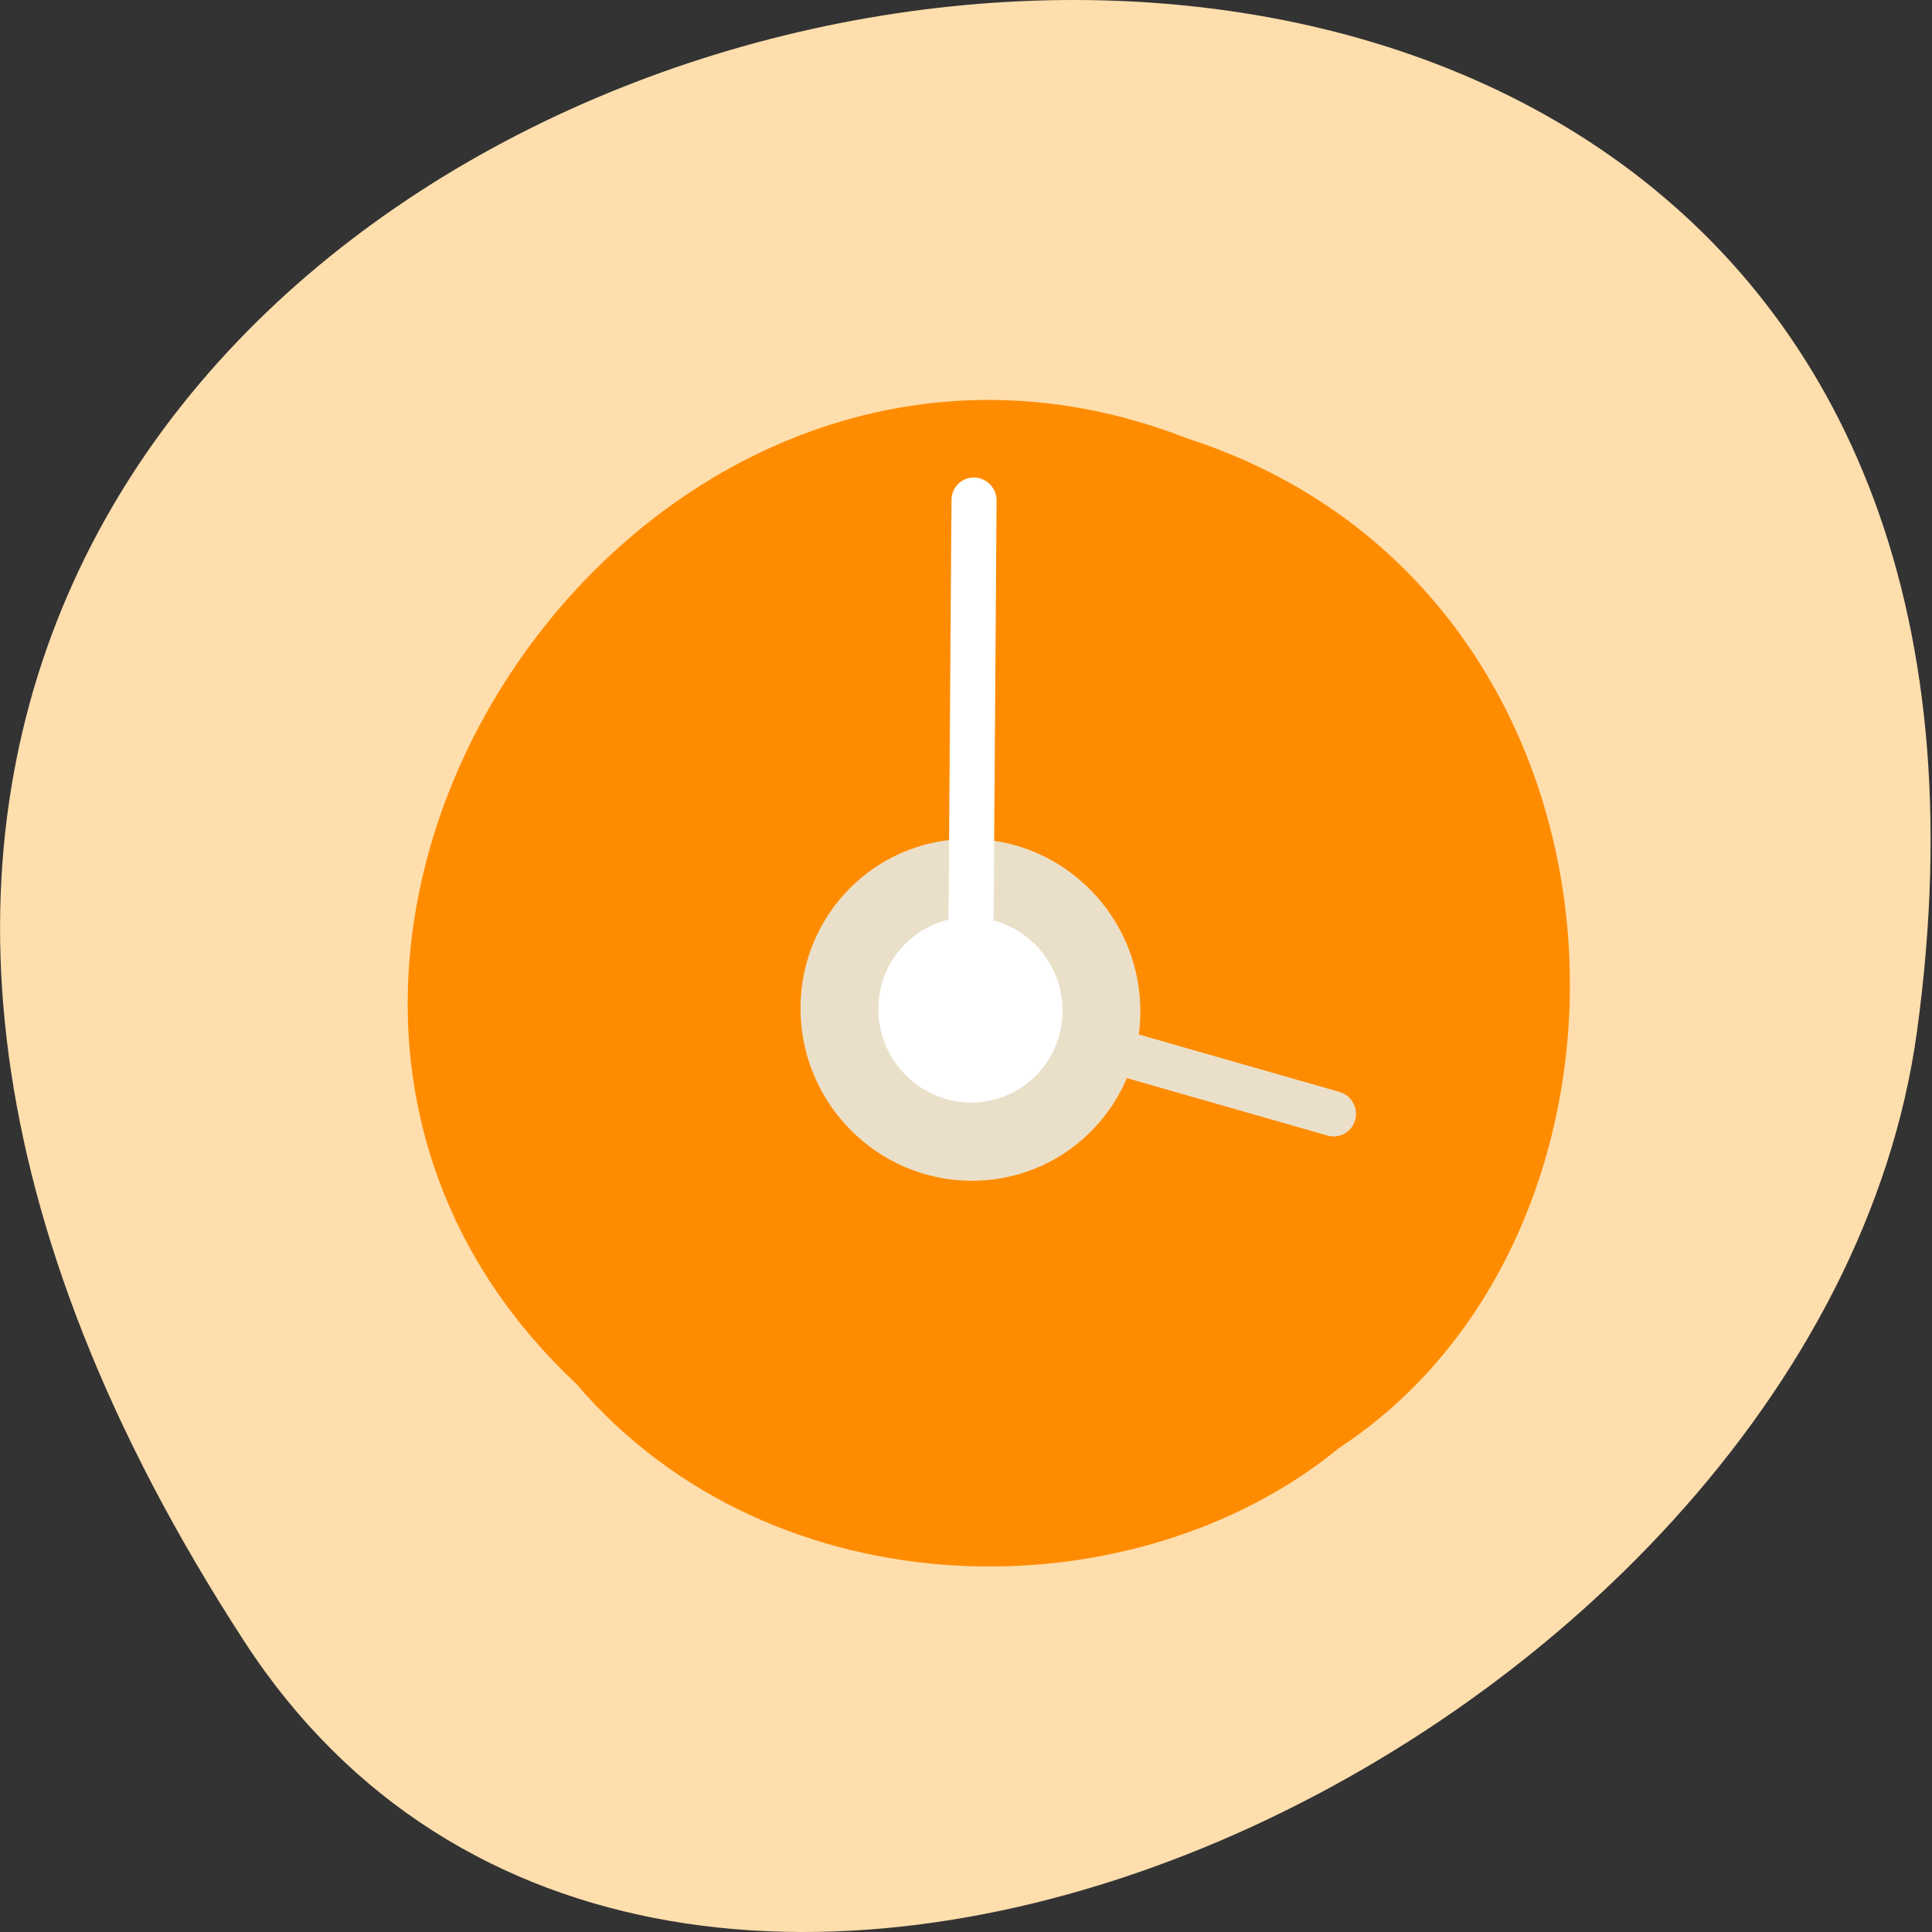 <svg xmlns="http://www.w3.org/2000/svg" viewBox="0 0 256 256"><rect x="0" y="0" width="256" height="256" fill="#333333" stroke="none"/><path d="m 213.3 834.88 c 146.42 225.37 -253.5 312.59 -221.64 80.74 12.991 -94.56 165.63 -166.95 221.64 -80.74 z" transform="matrix(-1 0 0 -1 245.66 1052.36)" style="fill:#ffdead;color:#000"/><g transform="matrix(-0.6 0 0 0.598 208.1 -421.91)"><path d="m 219.61 1012.12 c 97 -91.38 -12.674 -257.48 -135.06 -209.41 -102.83 33.472 -108.94 173.97 -33.423 223.68 c 45.06 37.09 124.83 37.08 168.48 -14.267 z" style="fill:#ff8c00;color:#000"/><g transform="matrix(-0.699 0.722 0.709 0.699 -433.38 190.74)"><path d="m 198.98 128 c 0 39.2 -31.781 70.984 -70.984 70.984 -39.2 0 -70.984 -31.781 -70.984 -70.984 0 -39.2 31.781 -70.984 70.984 -70.984 39.2 0 70.984 31.781 70.984 70.984 z" transform="matrix(0.531 0 0 0.531 60.04 856.4)" style="fill:#eae0c9;color:#000"/><g style="fill:none;stroke-linecap:round;stroke-width:10"><path d="m 128 924.36 l 72.33 -41.758" style="stroke:#eae0c9"/><path d="m 128 924.36 l -79.46 -79.46" style="stroke:#fff"/></g><path d="m 142.36 128 c 0 7.928 -6.427 14.355 -14.355 14.355 -7.928 0 -14.355 -6.427 -14.355 -14.355 0 -7.928 6.427 -14.355 14.355 -14.355 7.928 0 14.355 6.427 14.355 14.355 z" transform="matrix(1.423 0 0 1.423 -54.14 742.23)" style="fill:#fff;color:#000"/></g></g></svg>